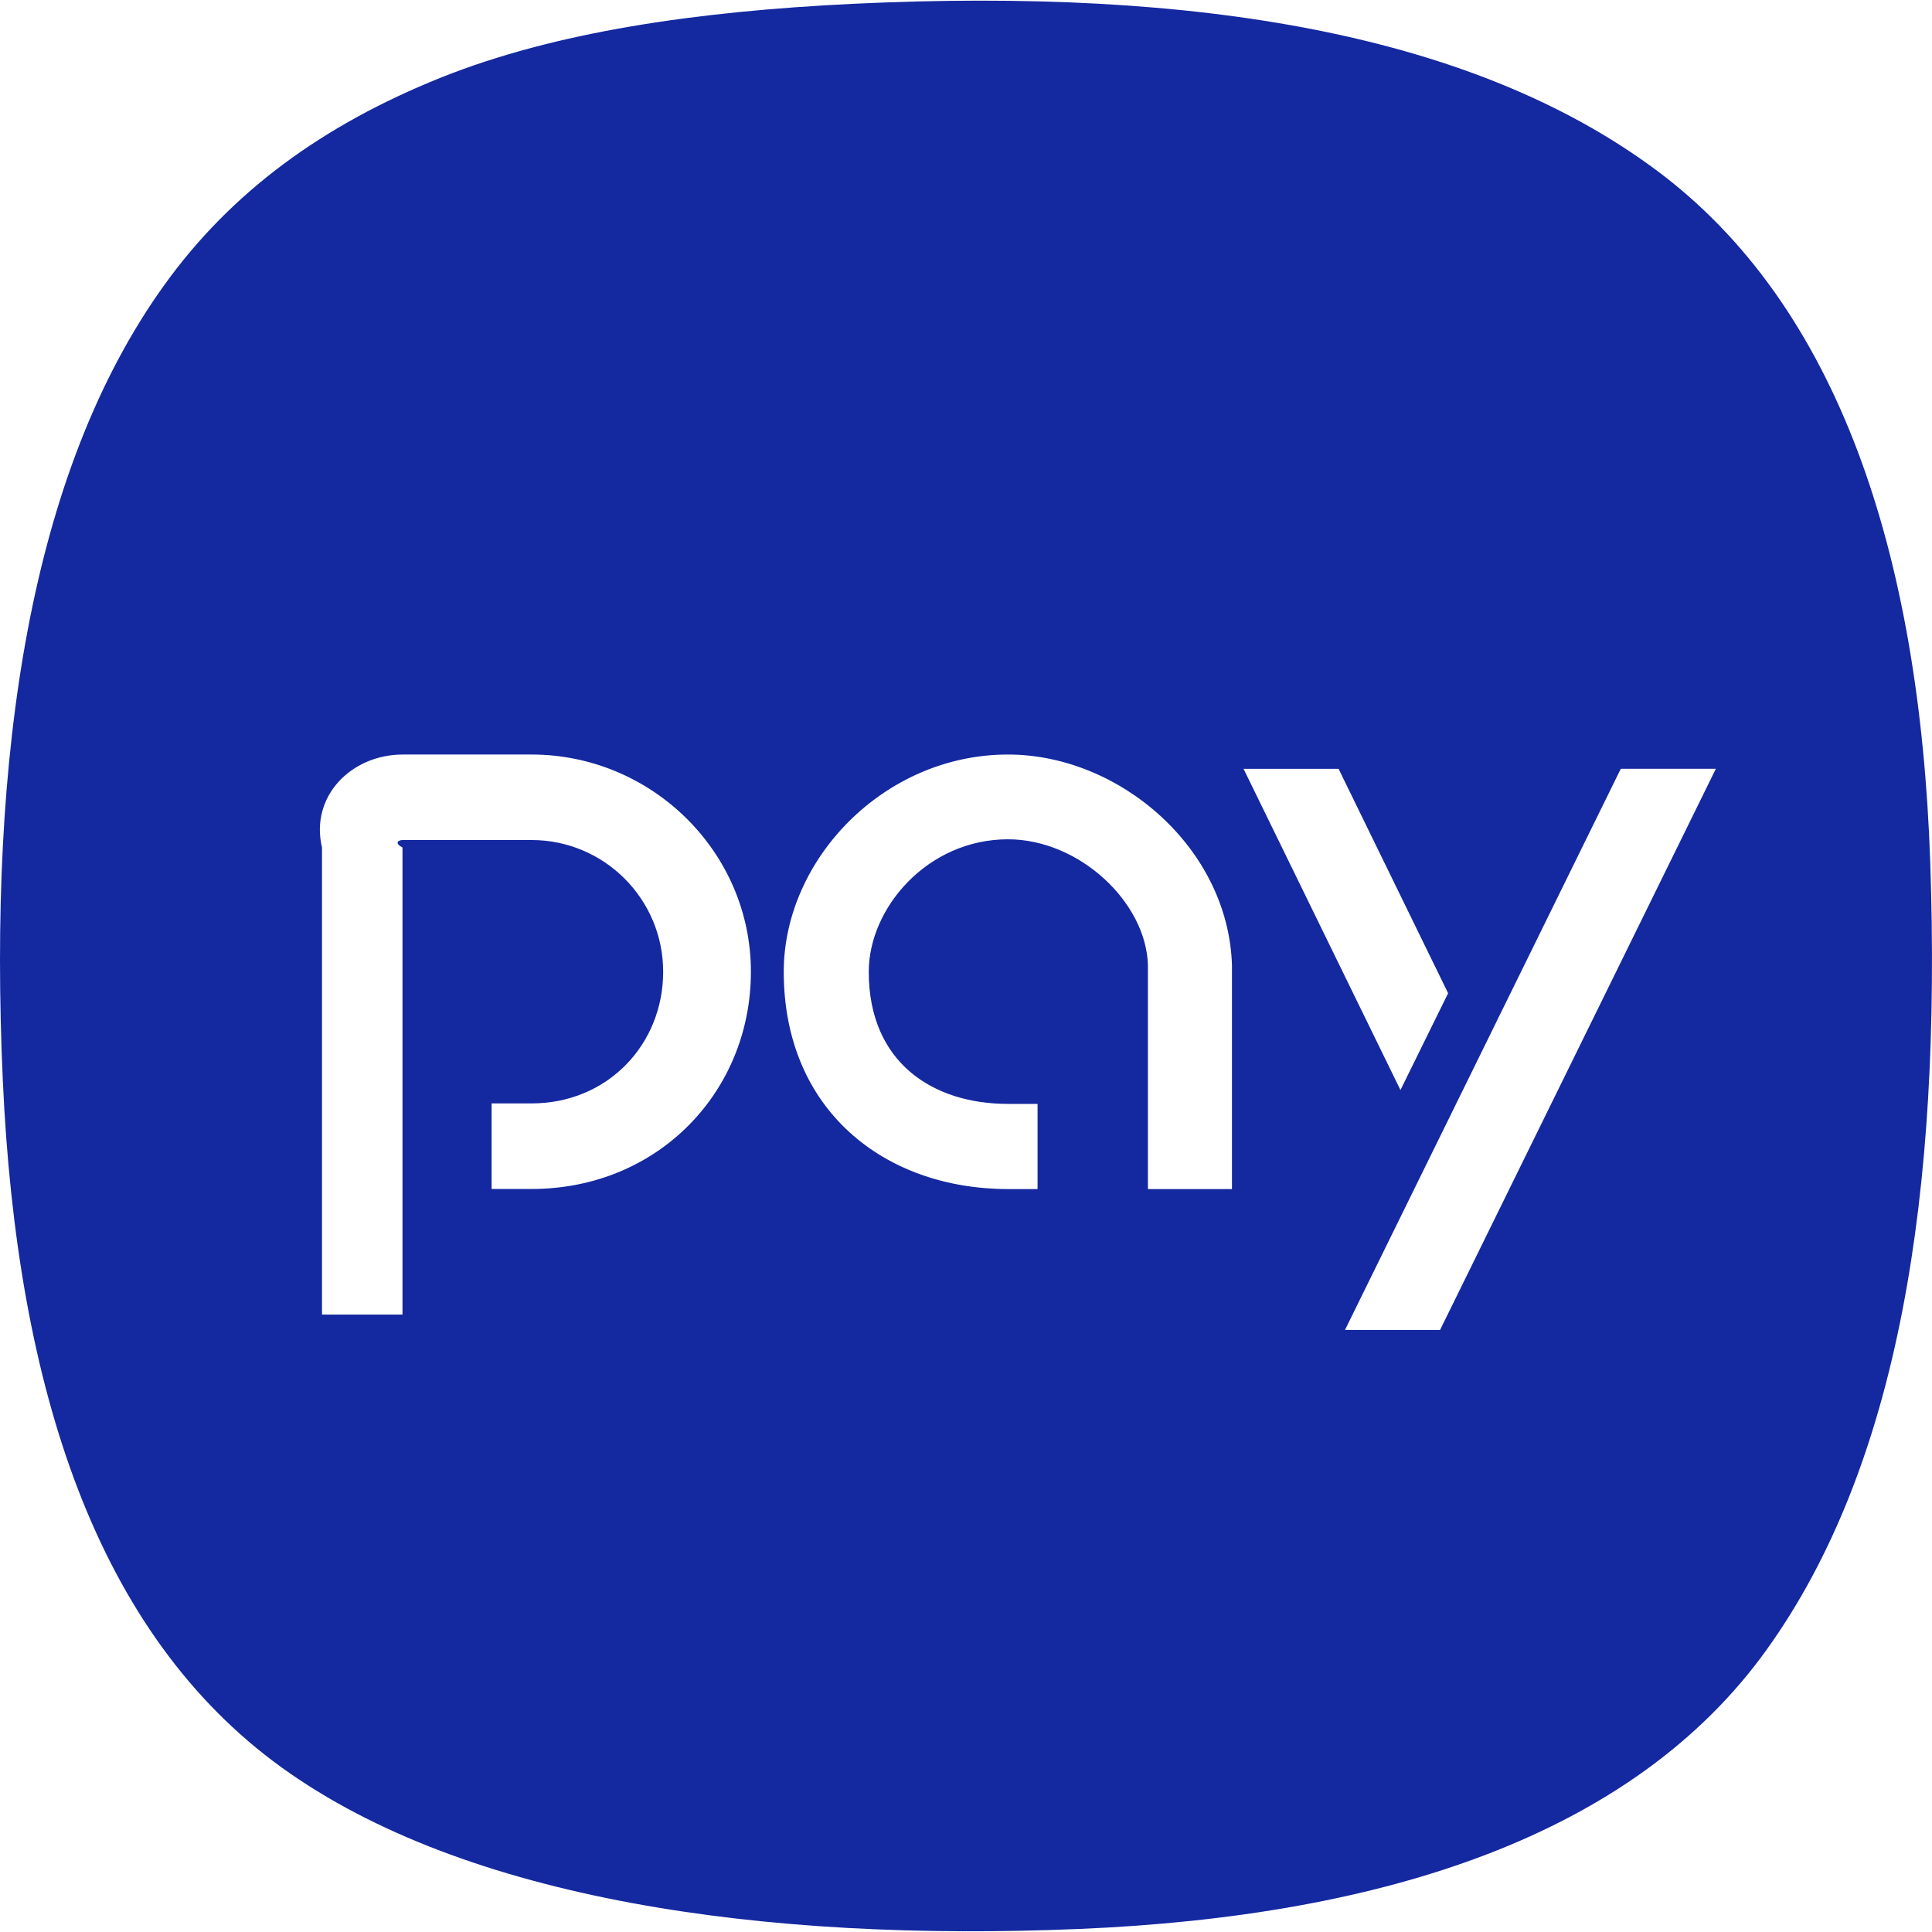﻿<?xml version="1.0" encoding="utf-8"?>
<svg version="1.1" xmlns:xlink="http://www.w3.org/1999/xlink" width="48px" height="48px" xmlns="http://www.w3.org/2000/svg">
  <defs>
    <pattern id="BGPattern" patternUnits="userSpaceOnUse" alignment="0 0" imageRepeat="None" />
    <mask fill="white" id="Clip7346">
      <path d="M 43.888 40.992  C 47.186 36.402  48.238 29.626  47.956 21.404  C 47.69 13.748  45.678 7.586  41.14 4.22  C 36.602 0.854  29.78 -0.314  21.208 0.094  C 17.316 0.282  13.804 0.788  10.954 1.928  C 8.014 3.108  5.742 4.77  4.08 7.084  C 0.738 11.734  -0.296 18.754  0.07 26.844  C 0.418 34.524  2.408 40.6  7 43.914  C 11.568 47.208  18.992 48.254  26.818 47.924  C 34.414 47.604  40.584 45.59  43.888 40.992  Z M 18.656 24.142  C 18.656 27.122  16.35 29.54  13.204 29.54  L 12.214 29.54  L 12.214 27.414  L 13.204 27.414  C 15.096 27.414  16.476 25.95  16.476 24.142  C 16.476 22.336  15.012 20.87  13.204 20.87  L 10.006 20.87  C 9.891 20.871  9.791 20.946  10 21.056  L 10 32.66  L 8 32.66  L 8 21.056  C 7.698 19.78  8.732 18.746  10.008 18.746  L 13.206 18.746  C 16.186 18.746  18.656 21.162  18.656 24.142  Z M 30.608 23.982  L 30.608 29.542  L 28.52 29.542  L 28.52 23.982  C 28.478 22.414  26.814 20.852  25.042 20.852  C 23.05 20.852  21.584 22.552  21.584 24.144  C 21.584 26.396  23.172 27.426  25.042 27.426  L 25.778 27.426  L 25.778 29.542  L 25.042 29.542  C 21.966 29.54  19.472 27.572  19.472 24.144  C 19.472 21.348  21.966 18.746  25.042 18.746  C 27.82 18.746  30.52 21.076  30.608 23.982  Z M 33.256 19.102  L 33.256 19.1  L 35.978 24.676  L 34.794 27.082  L 30.896 19.102  L 33.256 19.102  Z M 42.63 19.1  L 35.778 33.042  L 33.416 33.042  L 40.268 19.1  L 42.63 19.1  Z " fill-rule="evenodd" />
    </mask>
  </defs>
  <g>
    <path d="M 43.888 40.992  C 47.186 36.402  48.238 29.626  47.956 21.404  C 47.69 13.748  45.678 7.586  41.14 4.22  C 36.602 0.854  29.78 -0.314  21.208 0.094  C 17.316 0.282  13.804 0.788  10.954 1.928  C 8.014 3.108  5.742 4.77  4.08 7.084  C 0.738 11.734  -0.296 18.754  0.07 26.844  C 0.418 34.524  2.408 40.6  7 43.914  C 11.568 47.208  18.992 48.254  26.818 47.924  C 34.414 47.604  40.584 45.59  43.888 40.992  Z M 18.656 24.142  C 18.656 27.122  16.35 29.54  13.204 29.54  L 12.214 29.54  L 12.214 27.414  L 13.204 27.414  C 15.096 27.414  16.476 25.95  16.476 24.142  C 16.476 22.336  15.012 20.87  13.204 20.87  L 10.006 20.87  C 9.891 20.871  9.791 20.946  10 21.056  L 10 32.66  L 8 32.66  L 8 21.056  C 7.698 19.78  8.732 18.746  10.008 18.746  L 13.206 18.746  C 16.186 18.746  18.656 21.162  18.656 24.142  Z M 30.608 23.982  L 30.608 29.542  L 28.52 29.542  L 28.52 23.982  C 28.478 22.414  26.814 20.852  25.042 20.852  C 23.05 20.852  21.584 22.552  21.584 24.144  C 21.584 26.396  23.172 27.426  25.042 27.426  L 25.778 27.426  L 25.778 29.542  L 25.042 29.542  C 21.966 29.54  19.472 27.572  19.472 24.144  C 19.472 21.348  21.966 18.746  25.042 18.746  C 27.82 18.746  30.52 21.076  30.608 23.982  Z M 33.256 19.102  L 33.256 19.1  L 35.978 24.676  L 34.794 27.082  L 30.896 19.102  L 33.256 19.102  Z M 42.63 19.1  L 35.778 33.042  L 33.416 33.042  L 40.268 19.1  L 42.63 19.1  Z " fill-rule="nonzero" fill="rgba(20, 40, 160, 1)" stroke="none" class="fill" />
    <path d="M 43.888 40.992  C 47.186 36.402  48.238 29.626  47.956 21.404  C 47.69 13.748  45.678 7.586  41.14 4.22  C 36.602 0.854  29.78 -0.314  21.208 0.094  C 17.316 0.282  13.804 0.788  10.954 1.928  C 8.014 3.108  5.742 4.77  4.08 7.084  C 0.738 11.734  -0.296 18.754  0.07 26.844  C 0.418 34.524  2.408 40.6  7 43.914  C 11.568 47.208  18.992 48.254  26.818 47.924  C 34.414 47.604  40.584 45.59  43.888 40.992  Z " stroke-width="0" stroke-dasharray="0" stroke="rgba(255, 255, 255, 0)" fill="none" class="stroke" mask="url(#Clip7346)" />
    <path d="M 18.656 24.142  C 18.656 27.122  16.35 29.54  13.204 29.54  L 12.214 29.54  L 12.214 27.414  L 13.204 27.414  C 15.096 27.414  16.476 25.95  16.476 24.142  C 16.476 22.336  15.012 20.87  13.204 20.87  L 10.006 20.87  C 9.891 20.871  9.791 20.946  10 21.056  L 10 32.66  L 8 32.66  L 8 21.056  C 7.698 19.78  8.732 18.746  10.008 18.746  L 13.206 18.746  C 16.186 18.746  18.656 21.162  18.656 24.142  Z " stroke-width="0" stroke-dasharray="0" stroke="rgba(255, 255, 255, 0)" fill="none" class="stroke" mask="url(#Clip7346)" />
    <path d="M 30.608 23.982  L 30.608 29.542  L 28.52 29.542  L 28.52 23.982  C 28.478 22.414  26.814 20.852  25.042 20.852  C 23.05 20.852  21.584 22.552  21.584 24.144  C 21.584 26.396  23.172 27.426  25.042 27.426  L 25.778 27.426  L 25.778 29.542  L 25.042 29.542  C 21.966 29.54  19.472 27.572  19.472 24.144  C 19.472 21.348  21.966 18.746  25.042 18.746  C 27.82 18.746  30.52 21.076  30.608 23.982  Z " stroke-width="0" stroke-dasharray="0" stroke="rgba(255, 255, 255, 0)" fill="none" class="stroke" mask="url(#Clip7346)" />
    <path d="M 33.256 19.102  L 33.256 19.1  L 35.978 24.676  L 34.794 27.082  L 30.896 19.102  L 33.256 19.102  Z " stroke-width="0" stroke-dasharray="0" stroke="rgba(255, 255, 255, 0)" fill="none" class="stroke" mask="url(#Clip7346)" />
    <path d="M 42.63 19.1  L 35.778 33.042  L 33.416 33.042  L 40.268 19.1  L 42.63 19.1  Z " stroke-width="0" stroke-dasharray="0" stroke="rgba(255, 255, 255, 0)" fill="none" class="stroke" mask="url(#Clip7346)" />
  </g>
</svg>